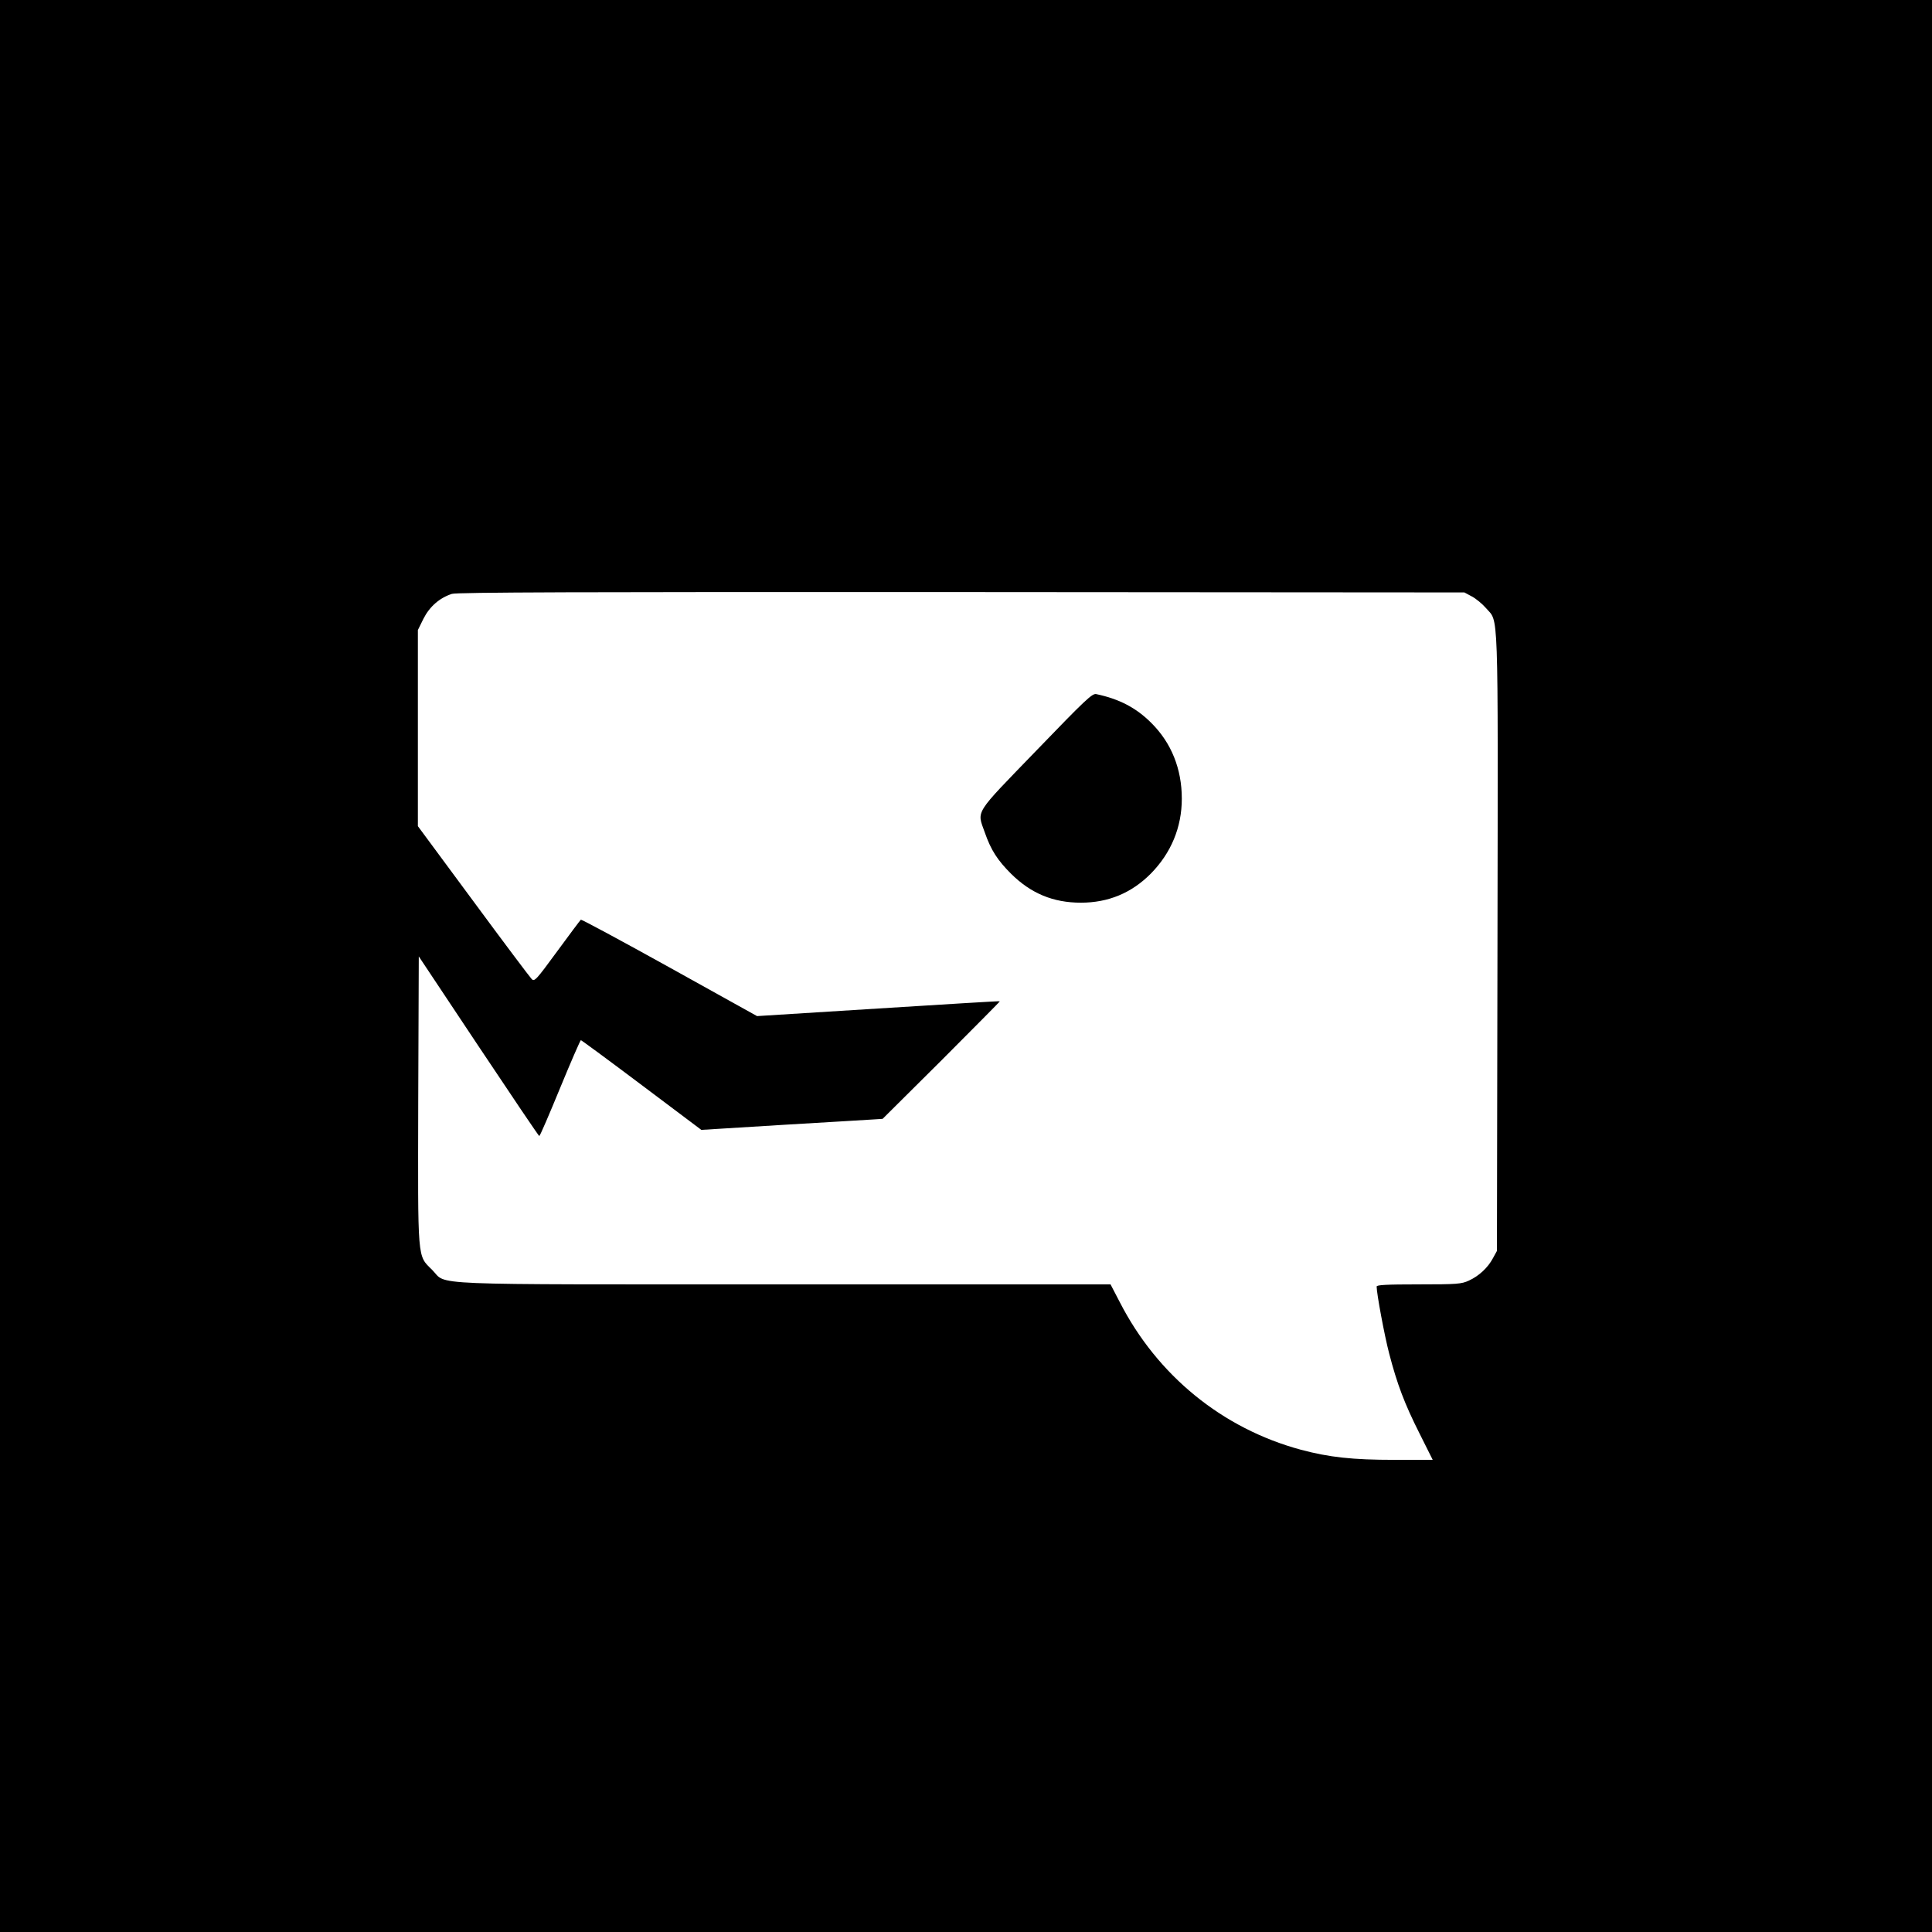 <?xml version="1.0" standalone="no"?>
<!DOCTYPE svg PUBLIC "-//W3C//DTD SVG 20010904//EN"
 "http://www.w3.org/TR/2001/REC-SVG-20010904/DTD/svg10.dtd">
<svg version="1.0" xmlns="http://www.w3.org/2000/svg"
 width="1068pt" height="1068pt" viewBox="0 0 1068 1068"
 preserveAspectRatio="xMidYMid meet">
<g transform="translate(0,1068) scale(0.1,-0.1)"
fill="#000000" stroke="none">
<path d="M0 5340 l0 -5340 5340 0 5340 0 0 5340 0 5340 -5340 0 -5340 0 0
-5340z m8136 2043 c23 -12 58 -41 78 -64 71 -84 67 54 64 -1844 l-3 -1710 -22
-40 c-28 -53 -78 -99 -133 -124 -41 -19 -65 -21 -277 -21 -180 0 -233 -3 -233
-12 0 -38 43 -270 69 -369 44 -170 85 -278 167 -441 l74 -148 -211 0 c-232 0
-361 14 -518 56 -433 117 -793 410 -1001 816 l-51 98 -1803 0 c-2035 0 -1860
-7 -1947 80 -83 83 -79 37 -77 939 l3 794 330 -496 c182 -273 333 -497 336
-497 4 0 55 119 115 265 60 146 112 265 115 265 3 0 154 -111 336 -248 l330
-248 454 28 c250 15 475 28 501 30 l47 3 326 324 c178 179 324 325 322 326 -1
2 -303 -17 -672 -40 l-670 -42 -484 269 c-265 147 -486 266 -490 264 -3 -2
-62 -81 -131 -175 -117 -160 -126 -169 -141 -153 -9 9 -155 203 -323 431
l-306 414 0 542 0 542 31 63 c34 67 89 115 157 137 28 9 709 11 2817 10 l2780
-2 41 -22z"/>
<path d="M5728 6530 c-347 -359 -328 -328 -284 -452 34 -98 71 -154 145 -228
110 -109 233 -160 386 -160 151 0 279 53 385 159 114 115 173 258 173 416 0
165 -58 309 -169 419 -83 83 -176 132 -304 159 -22 5 -60 -31 -332 -313z"/>
</g>
</svg>
